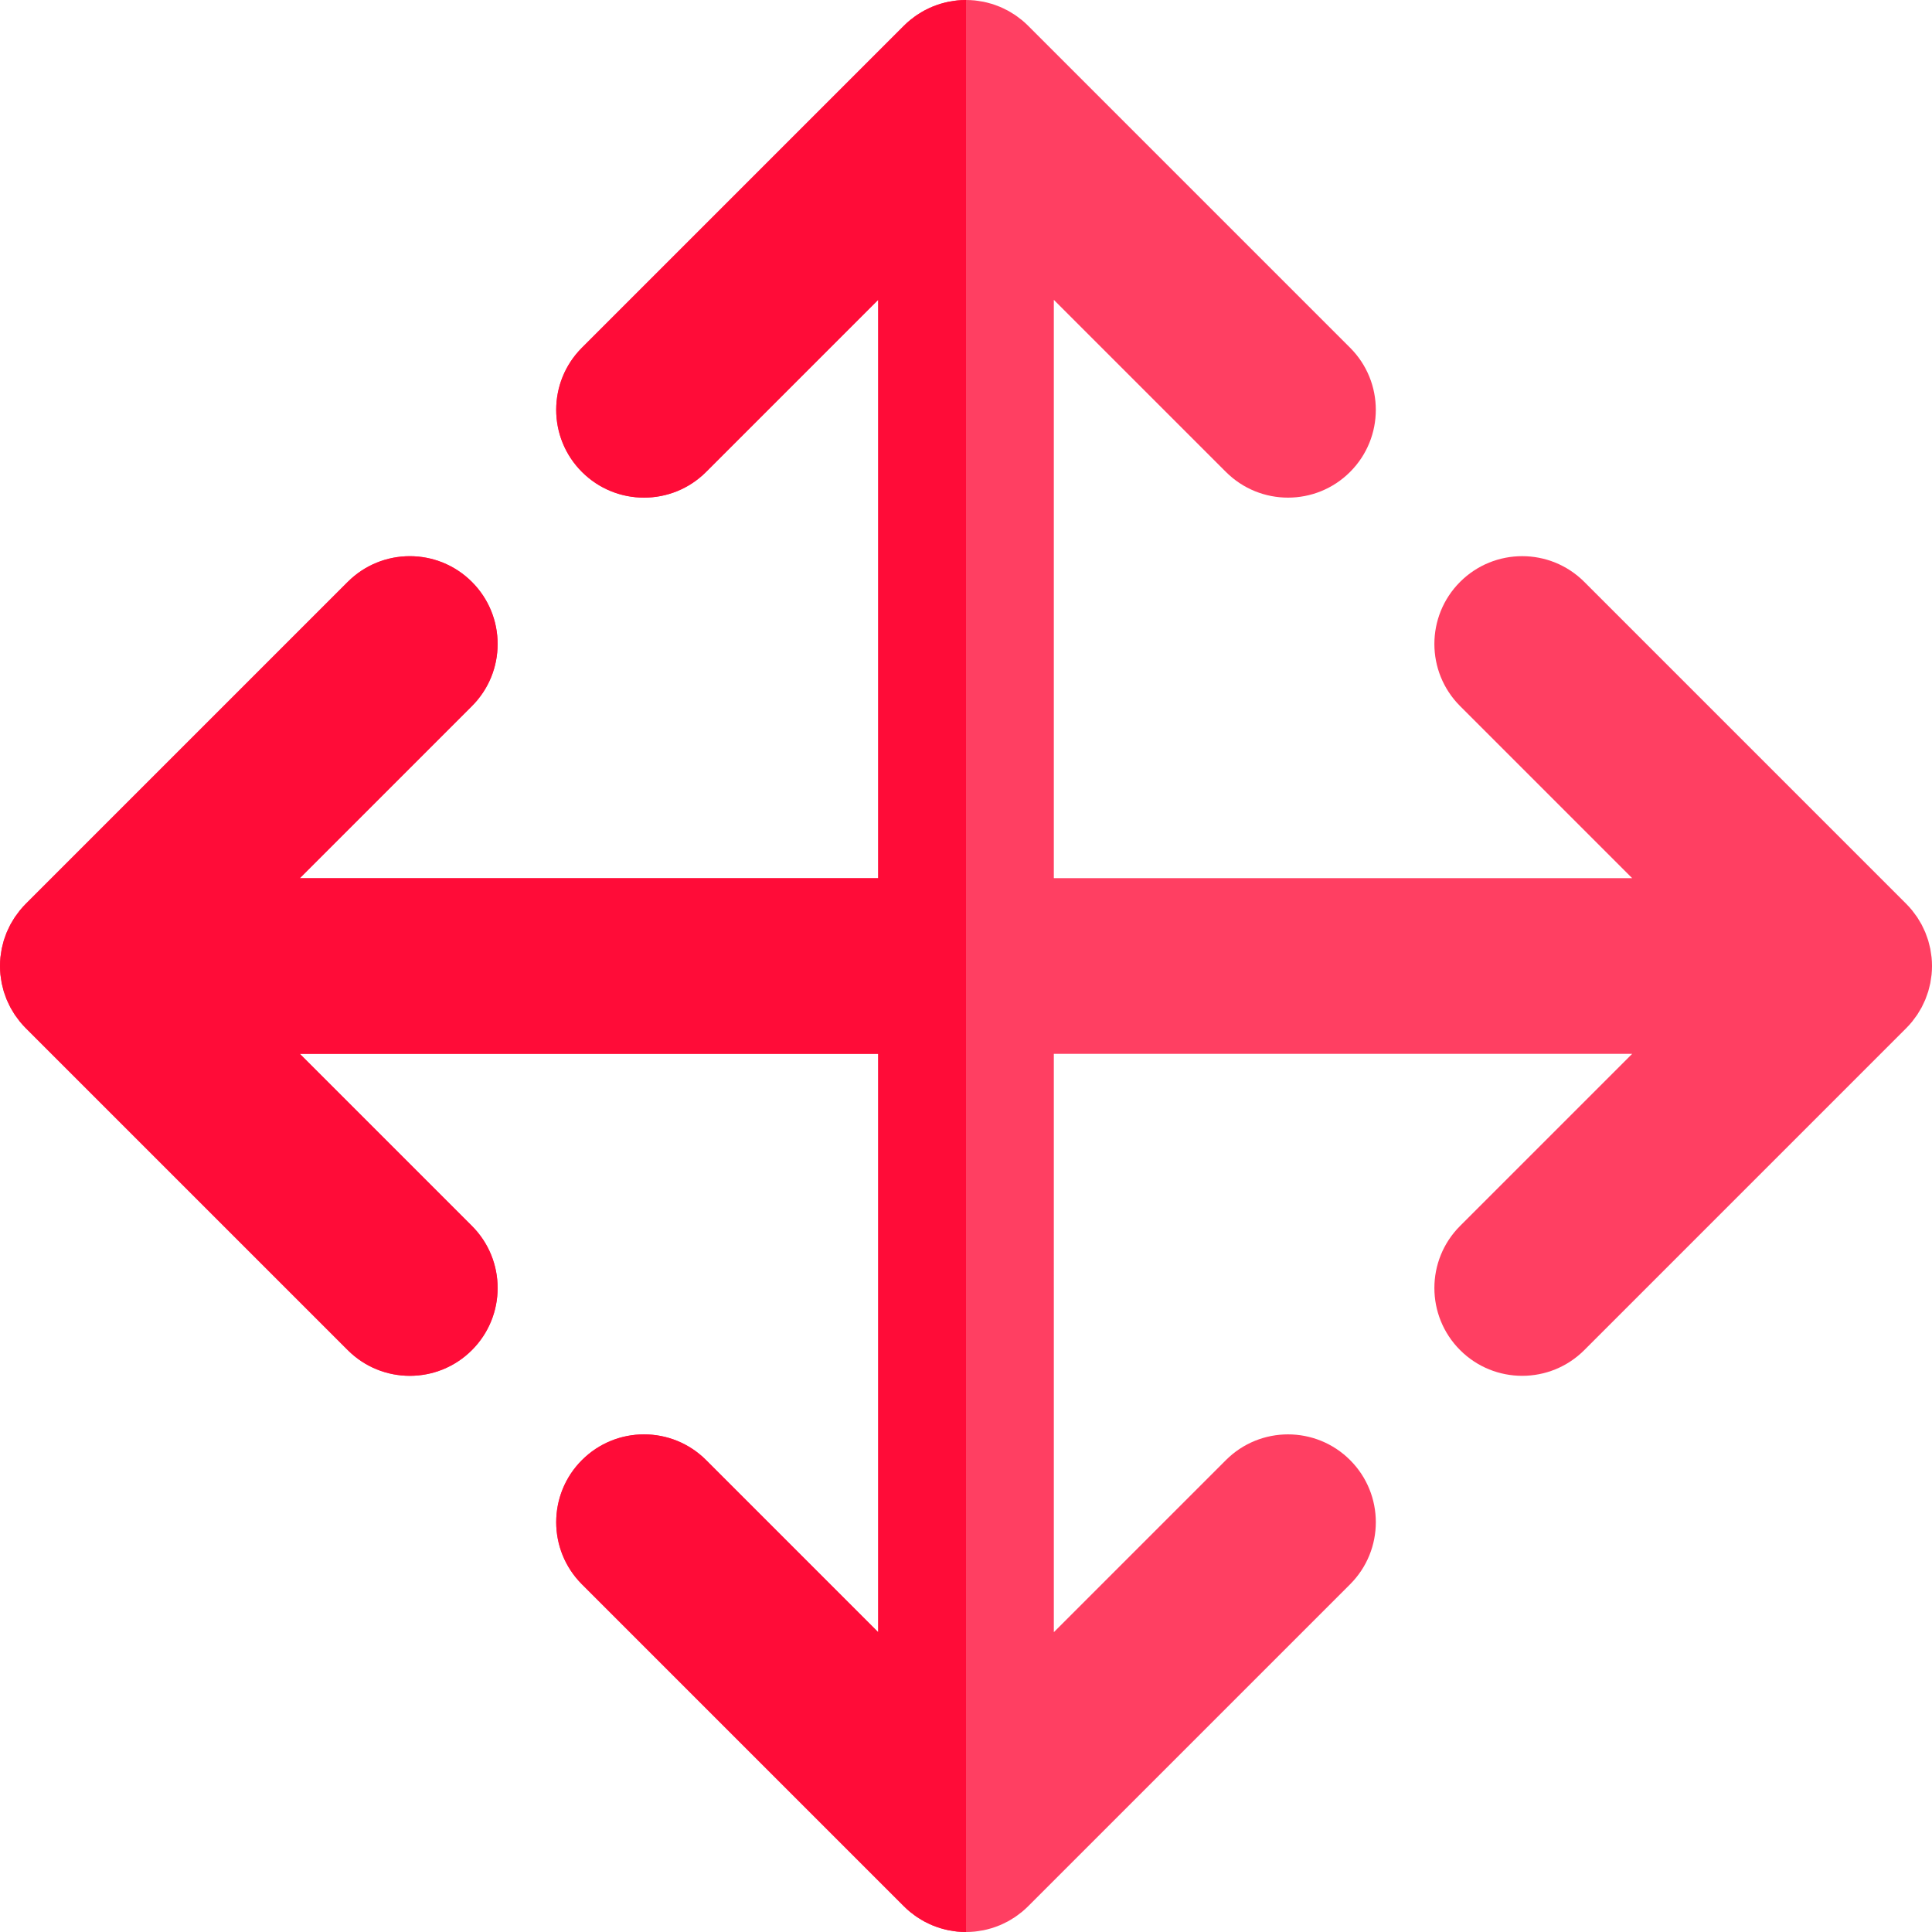 <?xml version="1.0" encoding="iso-8859-1"?>
<!-- Uploaded to: SVG Repo, www.svgrepo.com, Generator: SVG Repo Mixer Tools -->
<svg height="800px" width="800px" version="1.1" id="Layer_1" xmlns="http://www.w3.org/2000/svg" xmlns:xlink="http://www.w3.org/1999/xlink" 
	 viewBox="0 0 511.998 511.998" xml:space="preserve">
<path style="fill:#FF3F62;" d="M511.744,252.725c-0.06-0.427-0.112-0.856-0.195-1.275c-0.074-0.379-0.18-0.749-0.275-1.125
	c-0.092-0.361-0.171-0.729-0.279-1.085c-0.112-0.366-0.251-0.726-0.382-1.089c-0.127-0.355-0.244-0.714-0.388-1.06
	c-0.14-0.337-0.306-0.666-0.462-0.998c-0.168-0.357-0.329-0.718-0.514-1.066c-0.169-0.318-0.366-0.624-0.552-0.936
	c-0.203-0.34-0.397-0.687-0.616-1.015c-0.231-0.348-0.493-0.678-0.745-1.015c-0.203-0.272-0.394-0.552-0.61-0.813
	c-0.487-0.596-1.002-1.168-1.545-1.711l-85.327-85.329c-9.086-9.089-23.822-9.089-32.912-0.002c-9.089,9.089-9.089,23.824,0,32.912
	l16.457,16.457l29.145,29.15h-29.147H279.273V108.605V79.458l29.147,29.147l16.457,16.457c4.544,4.544,10.501,6.816,16.455,6.816
	s11.913-2.271,16.455-6.816c9.089-9.089,9.089-23.824,0-32.912L272.458,6.821l-0.003-0.003c-0.54-0.538-1.102-1.047-1.685-1.527
	c-0.155-0.126-0.321-0.234-0.479-0.357c-0.442-0.346-0.886-0.69-1.351-1.002c-0.146-0.098-0.299-0.178-0.448-0.272
	c-0.493-0.315-0.993-0.627-1.51-0.903c-0.109-0.059-0.225-0.104-0.334-0.161c-0.566-0.292-1.139-0.571-1.727-0.816
	c-0.079-0.031-0.161-0.056-0.237-0.087c-0.625-0.251-1.258-0.484-1.902-0.681c-0.085-0.026-0.174-0.04-0.259-0.067
	c-0.641-0.188-1.286-0.357-1.942-0.489c-0.199-0.039-0.402-0.057-0.602-0.092c-0.549-0.096-1.098-0.191-1.655-0.247
	C257.559,0.042,256.785,0,256,0c-0.784,0-1.559,0.042-2.323,0.118c-0.566,0.057-1.128,0.154-1.685,0.251
	c-0.191,0.033-0.385,0.05-0.573,0.087c-0.667,0.133-1.325,0.306-1.975,0.496c-0.073,0.022-0.152,0.036-0.225,0.059
	c-0.658,0.2-1.303,0.438-1.939,0.694c-0.065,0.026-0.135,0.047-0.2,0.073c-0.6,0.25-1.184,0.534-1.761,0.832
	c-0.098,0.051-0.203,0.093-0.299,0.144c-0.529,0.282-1.038,0.6-1.542,0.923c-0.137,0.087-0.282,0.163-0.416,0.253
	c-0.481,0.321-0.939,0.675-1.393,1.032c-0.143,0.112-0.296,0.211-0.436,0.327c-0.585,0.479-1.148,0.988-1.688,1.528l-0.003,0.003
	l-85.327,85.329c-9.089,9.089-9.089,23.824,0,32.912c9.087,9.087,23.824,9.087,32.912,0l16.455-16.457l29.145-29.145v29.147v124.121
	H108.606H79.458l29.148-29.148l16.455-16.457c9.089-9.087,9.089-23.824,0-32.912c-9.087-9.089-23.824-9.089-32.912,0L6.82,239.54
	c-0.543,0.543-1.058,1.116-1.545,1.711c-0.217,0.264-0.41,0.548-0.616,0.821c-0.248,0.334-0.509,0.663-0.739,1.005
	c-0.222,0.33-0.416,0.681-0.621,1.022c-0.185,0.309-0.379,0.614-0.548,0.929c-0.186,0.349-0.348,0.712-0.515,1.071
	c-0.157,0.33-0.321,0.656-0.461,0.991c-0.146,0.348-0.262,0.709-0.391,1.064c-0.127,0.36-0.268,0.718-0.379,1.083
	c-0.107,0.357-0.188,0.725-0.279,1.088c-0.095,0.374-0.2,0.745-0.275,1.12c-0.084,0.419-0.135,0.85-0.195,1.277
	c-0.045,0.326-0.107,0.647-0.14,0.974C0.04,254.456,0,255.223,0,256c0,0.777,0.04,1.544,0.116,2.299
	c0.033,0.326,0.095,0.649,0.14,0.974c0.061,0.427,0.112,0.858,0.195,1.277c0.074,0.377,0.18,0.746,0.275,1.12
	c0.092,0.363,0.171,0.731,0.279,1.088c0.11,0.365,0.251,0.723,0.379,1.083c0.129,0.355,0.245,0.717,0.391,1.064
	c0.14,0.335,0.304,0.661,0.461,0.991c0.168,0.358,0.329,0.723,0.515,1.071c0.169,0.315,0.363,0.619,0.548,0.929
	c0.206,0.343,0.4,0.692,0.621,1.022c0.23,0.343,0.49,0.672,0.739,1.005c0.206,0.273,0.399,0.557,0.616,0.821
	c0.489,0.594,1.002,1.168,1.545,1.711l85.33,85.329c4.544,4.549,10.501,6.82,16.457,6.82s11.913-2.271,16.455-6.817
	c9.089-9.087,9.089-23.824,0-32.912l-16.455-16.455l-29.148-29.148h29.148h124.121v124.121v29.147l-29.145-29.147l-16.455-16.455
	c-9.087-9.09-23.824-9.087-32.912,0c-9.089,9.089-9.089,23.824,0,32.912l85.327,85.329l0.003,0.003
	c0.54,0.54,1.103,1.049,1.688,1.528c0.14,0.116,0.293,0.214,0.436,0.326c0.456,0.357,0.914,0.712,1.393,1.032
	c0.133,0.09,0.279,0.164,0.416,0.253c0.504,0.323,1.013,0.641,1.542,0.923c0.098,0.053,0.202,0.093,0.299,0.144
	c0.577,0.298,1.161,0.582,1.761,0.832c0.065,0.028,0.135,0.047,0.2,0.073c0.636,0.256,1.282,0.493,1.939,0.694
	c0.073,0.023,0.152,0.036,0.225,0.059c0.652,0.191,1.309,0.362,1.975,0.497c0.188,0.037,0.382,0.054,0.573,0.087
	c0.557,0.098,1.119,0.194,1.685,0.251c0.763,0.076,1.539,0.118,2.323,0.118c0.784,0,1.559-0.042,2.323-0.118
	c0.566-0.057,1.128-0.154,1.685-0.251c0.191-0.033,0.385-0.05,0.573-0.087c0.667-0.133,1.325-0.306,1.975-0.497
	c0.073-0.022,0.152-0.036,0.225-0.059c0.658-0.2,1.303-0.438,1.939-0.694c0.065-0.026,0.135-0.047,0.2-0.073
	c0.6-0.25,1.184-0.534,1.761-0.832c0.098-0.051,0.203-0.093,0.299-0.144c0.529-0.282,1.038-0.6,1.542-0.923
	c0.137-0.087,0.282-0.161,0.416-0.253c0.481-0.32,0.939-0.675,1.393-1.032c0.143-0.112,0.296-0.211,0.436-0.326
	c0.585-0.479,1.148-0.988,1.688-1.528l0.003-0.003l85.33-85.329c9.089-9.089,9.089-23.824,0-32.912
	c-9.086-9.089-23.822-9.089-32.912,0l-16.457,16.455l-29.147,29.148v-29.148V279.273h124.124h29.147l-29.147,29.148l-16.457,16.457
	c-9.089,9.089-9.089,23.824,0,32.912c4.544,4.544,10.501,6.816,16.457,6.816c5.956,0,11.913-2.273,16.455-6.817l85.327-85.329
	c0.543-0.543,1.058-1.116,1.545-1.711c0.216-0.261,0.406-0.541,0.61-0.813c0.251-0.337,0.514-0.667,0.745-1.015
	c0.22-0.327,0.414-0.675,0.616-1.015c0.186-0.312,0.383-0.617,0.552-0.936c0.185-0.348,0.346-0.707,0.514-1.066
	c0.157-0.332,0.323-0.661,0.462-0.998c0.144-0.346,0.261-0.706,0.388-1.06c0.13-0.362,0.27-0.721,0.382-1.089
	c0.107-0.355,0.188-0.721,0.279-1.085c0.095-0.374,0.2-0.746,0.275-1.125c0.084-0.419,0.135-0.849,0.195-1.275
	c0.045-0.324,0.107-0.649,0.14-0.976c0.076-0.757,0.116-1.524,0.116-2.299s-0.04-1.544-0.116-2.299
	C511.851,253.373,511.789,253.049,511.744,252.725z"/>
<path style="fill:#FF0C38;" d="M253.677,0.118c-0.566,0.057-1.128,0.154-1.685,0.251c-0.191,0.033-0.385,0.05-0.573,0.087
	c-0.667,0.133-1.325,0.306-1.975,0.496c-0.073,0.022-0.152,0.036-0.225,0.059c-0.658,0.2-1.303,0.438-1.939,0.694
	c-0.065,0.026-0.135,0.047-0.2,0.073c-0.6,0.25-1.184,0.534-1.761,0.832c-0.098,0.051-0.203,0.093-0.299,0.144
	c-0.529,0.282-1.038,0.6-1.542,0.923c-0.137,0.087-0.282,0.161-0.416,0.253c-0.481,0.32-0.937,0.675-1.393,1.032
	c-0.143,0.112-0.296,0.211-0.436,0.327c-0.585,0.479-1.148,0.988-1.688,1.528l-0.003,0.003l-85.327,85.329
	c-9.089,9.089-9.089,23.824,0,32.912c9.087,9.087,23.824,9.087,32.912,0l16.455-16.455l29.145-29.147v29.147v124.121H108.606H79.458
	l29.148-29.148l16.455-16.457c9.089-9.087,9.089-23.824,0-32.912c-9.087-9.089-23.824-9.089-32.912,0L6.82,239.54
	c-0.543,0.543-1.058,1.116-1.545,1.711c-0.217,0.264-0.41,0.548-0.614,0.821c-0.248,0.334-0.509,0.663-0.74,1.005
	c-0.222,0.33-0.416,0.68-0.621,1.022c-0.185,0.309-0.379,0.614-0.549,0.929c-0.186,0.349-0.348,0.712-0.515,1.071
	c-0.157,0.33-0.321,0.656-0.461,0.991c-0.146,0.348-0.262,0.709-0.391,1.064c-0.127,0.36-0.268,0.718-0.379,1.083
	c-0.107,0.357-0.188,0.725-0.279,1.088c-0.095,0.374-0.2,0.743-0.275,1.12c-0.084,0.42-0.135,0.85-0.195,1.277
	c-0.045,0.324-0.107,0.647-0.14,0.974C0.04,254.456,0,255.224,0,256c0,0.776,0.04,1.544,0.116,2.299
	c0.033,0.327,0.095,0.65,0.14,0.974c0.061,0.427,0.112,0.858,0.195,1.277c0.074,0.377,0.18,0.746,0.275,1.12
	c0.092,0.363,0.171,0.731,0.279,1.088c0.11,0.365,0.251,0.723,0.379,1.083c0.129,0.355,0.245,0.717,0.391,1.066
	c0.14,0.335,0.304,0.661,0.461,0.991c0.168,0.358,0.329,0.723,0.515,1.071c0.169,0.315,0.363,0.619,0.549,0.929
	c0.206,0.343,0.4,0.692,0.621,1.022c0.23,0.343,0.49,0.672,0.74,1.005c0.206,0.273,0.399,0.557,0.614,0.821
	c0.487,0.594,1.002,1.168,1.545,1.711l85.33,85.329c4.543,4.547,10.499,6.819,16.455,6.819s11.913-2.271,16.455-6.817
	c9.089-9.087,9.089-23.824,0-32.912l-16.455-16.455l-29.148-29.148h29.148h124.121v124.121v29.147l-29.145-29.147l-16.455-16.457
	c-9.087-9.09-23.824-9.087-32.912,0c-9.089,9.089-9.089,23.824,0,32.912l85.327,85.329l0.003,0.003
	c0.54,0.54,1.103,1.049,1.688,1.528c0.14,0.116,0.293,0.214,0.436,0.326c0.456,0.357,0.914,0.712,1.393,1.032
	c0.133,0.09,0.279,0.164,0.416,0.253c0.504,0.323,1.013,0.641,1.542,0.923c0.098,0.053,0.202,0.093,0.299,0.144
	c0.577,0.298,1.161,0.582,1.761,0.832c0.065,0.028,0.135,0.047,0.2,0.073c0.636,0.258,1.282,0.493,1.939,0.694
	c0.073,0.023,0.152,0.036,0.225,0.059c0.652,0.191,1.309,0.362,1.975,0.496c0.188,0.037,0.382,0.054,0.573,0.087
	c0.557,0.098,1.119,0.194,1.685,0.251c0.763,0.076,1.539,0.118,2.323,0.118V0C255.216,0,254.441,0.042,253.677,0.118z"/>
</svg>